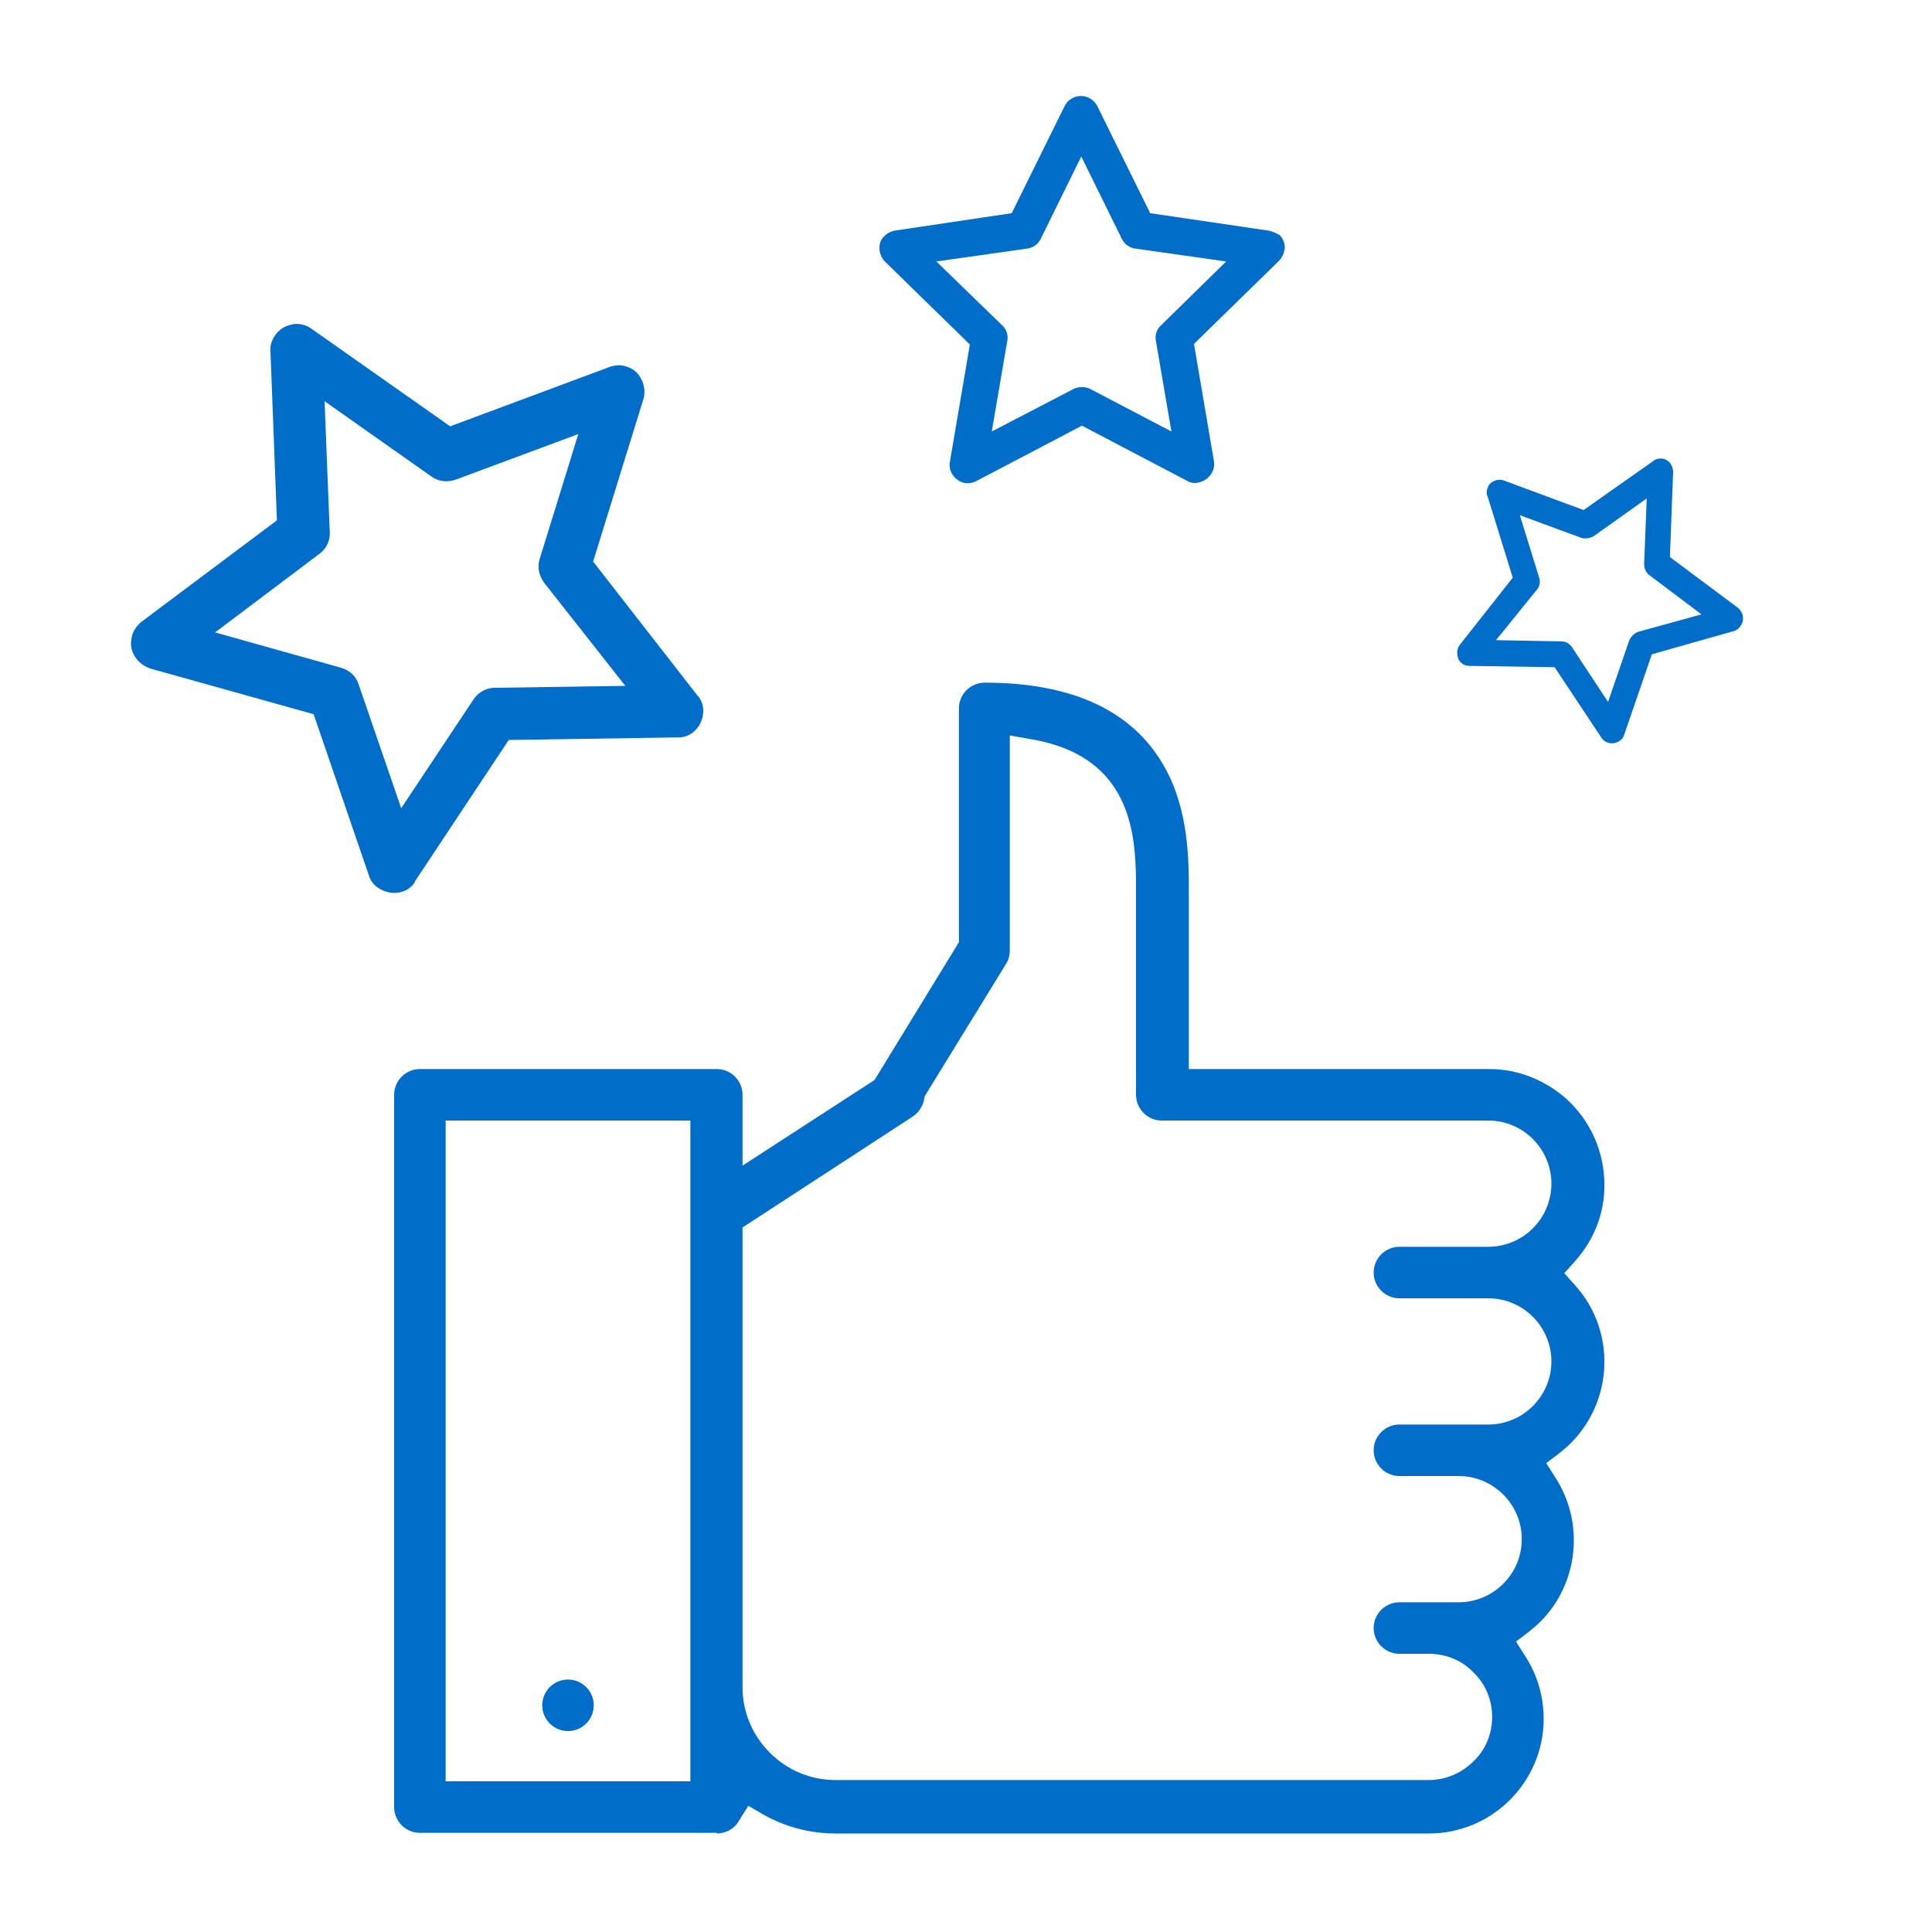 <?xml version="1.0" encoding="utf-8"?>
<!-- Generator: Adobe Illustrator 23.0.5, SVG Export Plug-In . SVG Version: 6.00 Build 0)  -->
<svg version="1.1" id="圖層_1" xmlns="http://www.w3.org/2000/svg" xmlns:xlink="http://www.w3.org/1999/xlink" x="0px" y="0px"
	 viewBox="0 0 300 300" style="enable-background:new 0 0 300 300;" xml:space="preserve">
<style type="text/css">
	.st0{fill:#006DC8;}
</style>
<path class="st0" d="M111.3,284.7c1.4,0,2.7-0.7,3.4-1.9l1.5-2.4l2.4,1.4c3.4,1.9,7.2,2.9,11.1,2.9c0,0,0,0,0,0h92.2c0,0,0,0,0,0
	c9.8,0,17.8-8,17.8-17.8c0-3.5-1-6.9-2.9-9.8l-1.4-2.2l2.1-1.6c0.6-0.5,1.1-0.9,1.7-1.5c5.9-5.9,6.9-15.3,2.3-22.4l-1.4-2.2l2.1-1.6
	c0.6-0.5,1.1-0.9,1.7-1.5c6.7-6.7,7-17.5,0.7-24.5l-1.7-1.9l1.7-1.9c3.2-3.6,4.8-8.1,4.5-12.9c-0.3-4.8-2.4-9.1-5.9-12.3
	c-3.3-2.9-7.5-4.6-11.9-4.6h-46.7v-27.7c0-4.8,0-12.8-4-19.6c-4.9-8.4-14.2-12.7-27.7-12.7c-2.2,0-4,1.8-4,4v36.3l-13.1,21.4
	L115.3,181v-11c0-2.2-1.8-4-4-4H65.2c-2.2,0-4,1.8-4,4v110.6c0,2.2,1.8,4,4,4H111.3z M115.3,190.6l26.4-17.2
	c0.9-0.6,1.6-1.6,1.8-2.7l0.1-0.5l12.6-20.5c0.4-0.6,0.6-1.4,0.6-2.1v-33.4l3.4,0.6c16.2,2.8,16.2,15.8,16.2,23.6V170
	c0,2.2,1.8,4,4,4h50.7c5.4,0,9.8,4.4,9.8,9.8s-4.4,9.8-9.8,9.8h-13.8c-2.2,0-4,1.8-4,4s1.8,4,4,4h13.8c5.4,0,9.8,4.4,9.8,9.8
	s-4.4,9.8-9.8,9.8h-13.8c-2.2,0-4,1.8-4,4s1.8,4,4,4h9.2c5.4,0,9.8,4.4,9.8,9.8s-4.4,9.8-9.8,9.8h-9.2c-2.2,0-4,1.8-4,4s1.8,4,4,4
	h4.6c0,0,0,0,0,0c2.6,0,5.1,1,6.9,2.9c1.9,1.8,2.9,4.3,2.9,6.9c0,2.6-1,5.1-2.9,6.9c-1.8,1.8-4.3,2.9-6.9,2.9c0,0,0,0,0,0h-92.2
	c-7.9,0-14.4-6.5-14.4-14.4V190.6z M69.2,174h38v102.6h-38V174z"/>
<circle class="st0" cx="88.2" cy="264.8" r="4"/>
<path class="st0" d="M196.9,35.8l-18.3-2.7l-8.2-16.6c-0.7-1.4-2.4-2-3.8-1.3c-0.6,0.3-1,0.7-1.3,1.3l-8.2,16.6L139,35.8
	c-0.7,0.1-1.4,0.5-1.9,1.1c-0.5,0.6-0.6,1.3-0.5,2.1c0.1,0.6,0.4,1.2,0.8,1.6l13.2,12.9l-3.1,18.2c-0.3,1.5,0.8,3,2.3,3.3
	c0.6,0.1,1.2,0,1.8-0.3l16.4-8.6l16.4,8.6c1,0.6,2.2,0.2,2.9-0.3c0.7-0.5,1.4-1.5,1.2-2.7l0-0.1l-3.1-18.2l13.2-12.9
	c0.5-0.5,0.8-1.2,0.9-2c0-0.8-0.3-1.5-0.8-2C198.1,36.2,197.6,35.9,196.9,35.8z M180.3,50.5c-0.7,0.6-1,1.6-0.8,2.5l2.4,14
	l-12.6-6.6c-0.8-0.4-1.8-0.4-2.6,0L154,67l2.4-14c0.2-0.9-0.1-1.9-0.8-2.5l-10.2-9.9l14.1-2c0.9-0.1,1.7-0.7,2.1-1.5l6.3-12.8
	l6.3,12.8c0.4,0.8,1.2,1.4,2.1,1.5l14.1,2L180.3,50.5z"/>
<path class="st0" d="M227,103c0.3,0.3,0.8,0.4,1.2,0.4l13.2,0.2l7.3,11c0.5,0.7,1.3,0.9,1.9,0.8c0.6-0.1,1.4-0.5,1.6-1.3l0,0
	l4.3-12.5l12.7-3.6c0.5-0.1,0.9-0.5,1.2-1c0.3-0.5,0.3-1,0.2-1.5c-0.1-0.4-0.4-0.8-0.7-1.1l0,0l-10.6-7.9l0.5-13.2
	c0-1.1-0.8-2.1-1.9-2.1c-0.4,0-0.9,0.1-1.2,0.4l-10.8,7.6l-12.4-4.6c-0.2-0.1-0.5-0.1-0.7-0.1c-0.3,0-0.6,0.1-0.8,0.2
	c-0.5,0.2-0.9,0.6-1,1.1c-0.2,0.4-0.2,0.9,0,1.3l3.9,12.6l-8.2,10.4c-0.3,0.4-0.5,0.9-0.4,1.5C226.3,102.2,226.6,102.7,227,103z
	 M238.7,91.5c0.4-0.5,0.5-1.2,0.3-1.8l-3-9.7l9.5,3.5c0.6,0.2,1.3,0.1,1.9-0.2l8.3-5.9l-0.4,10.2c0,0.7,0.3,1.3,0.8,1.7l8.1,6.1
	l-9.8,2.7c-0.6,0.2-1.1,0.7-1.4,1.3l-3.3,9.6l-5.6-8.5c-0.4-0.6-1-0.9-1.6-0.9l-10.2-0.2L238.7,91.5z"/>
<path class="st0" d="M20.4,99.3c-0.2,1.1,0.1,2.1,0.8,3c0.5,0.7,1.3,1.2,2.1,1.5l25.4,7.1l8.6,25.1c0.5,1.6,2,2.4,3.3,2.6
	c1.3,0.2,2.9-0.2,3.8-1.6l0-0.1l14.6-22l26.4-0.4l0,0c1.7,0,2.9-1.2,3.4-2.3c0.5-1.1,0.7-2.8-0.4-4.1l-0.1-0.1L92.1,87.2L99.9,62
	c0.3-1,0.2-2.1-0.3-3.1c-0.5-1-1.3-1.7-2.4-2c-0.8-0.3-1.8-0.2-2.6,0.1l-24.7,9.2L48.3,51c-0.7-0.5-1.5-0.7-2.3-0.7
	c-0.2,0-0.5,0-0.7,0.1c-1.1,0.2-2,0.8-2.6,1.7c-0.5,0.7-0.8,1.6-0.7,2.5L43,80.8L21.9,96.6C21.1,97.3,20.5,98.2,20.4,99.3z M49.6,86
	c1.1-0.8,1.7-2.1,1.6-3.4l-0.8-20.3L67,74c1.1,0.8,2.5,0.9,3.7,0.5l19.1-7.1l-6,19.4c-0.4,1.3-0.1,2.6,0.7,3.7l12.6,16l-20.3,0.3
	c-1.3,0-2.5,0.7-3.2,1.7l-11.3,17l-6.6-19.2c-0.4-1.3-1.4-2.2-2.7-2.6l-19.6-5.5L49.6,86z"/>
</svg>
